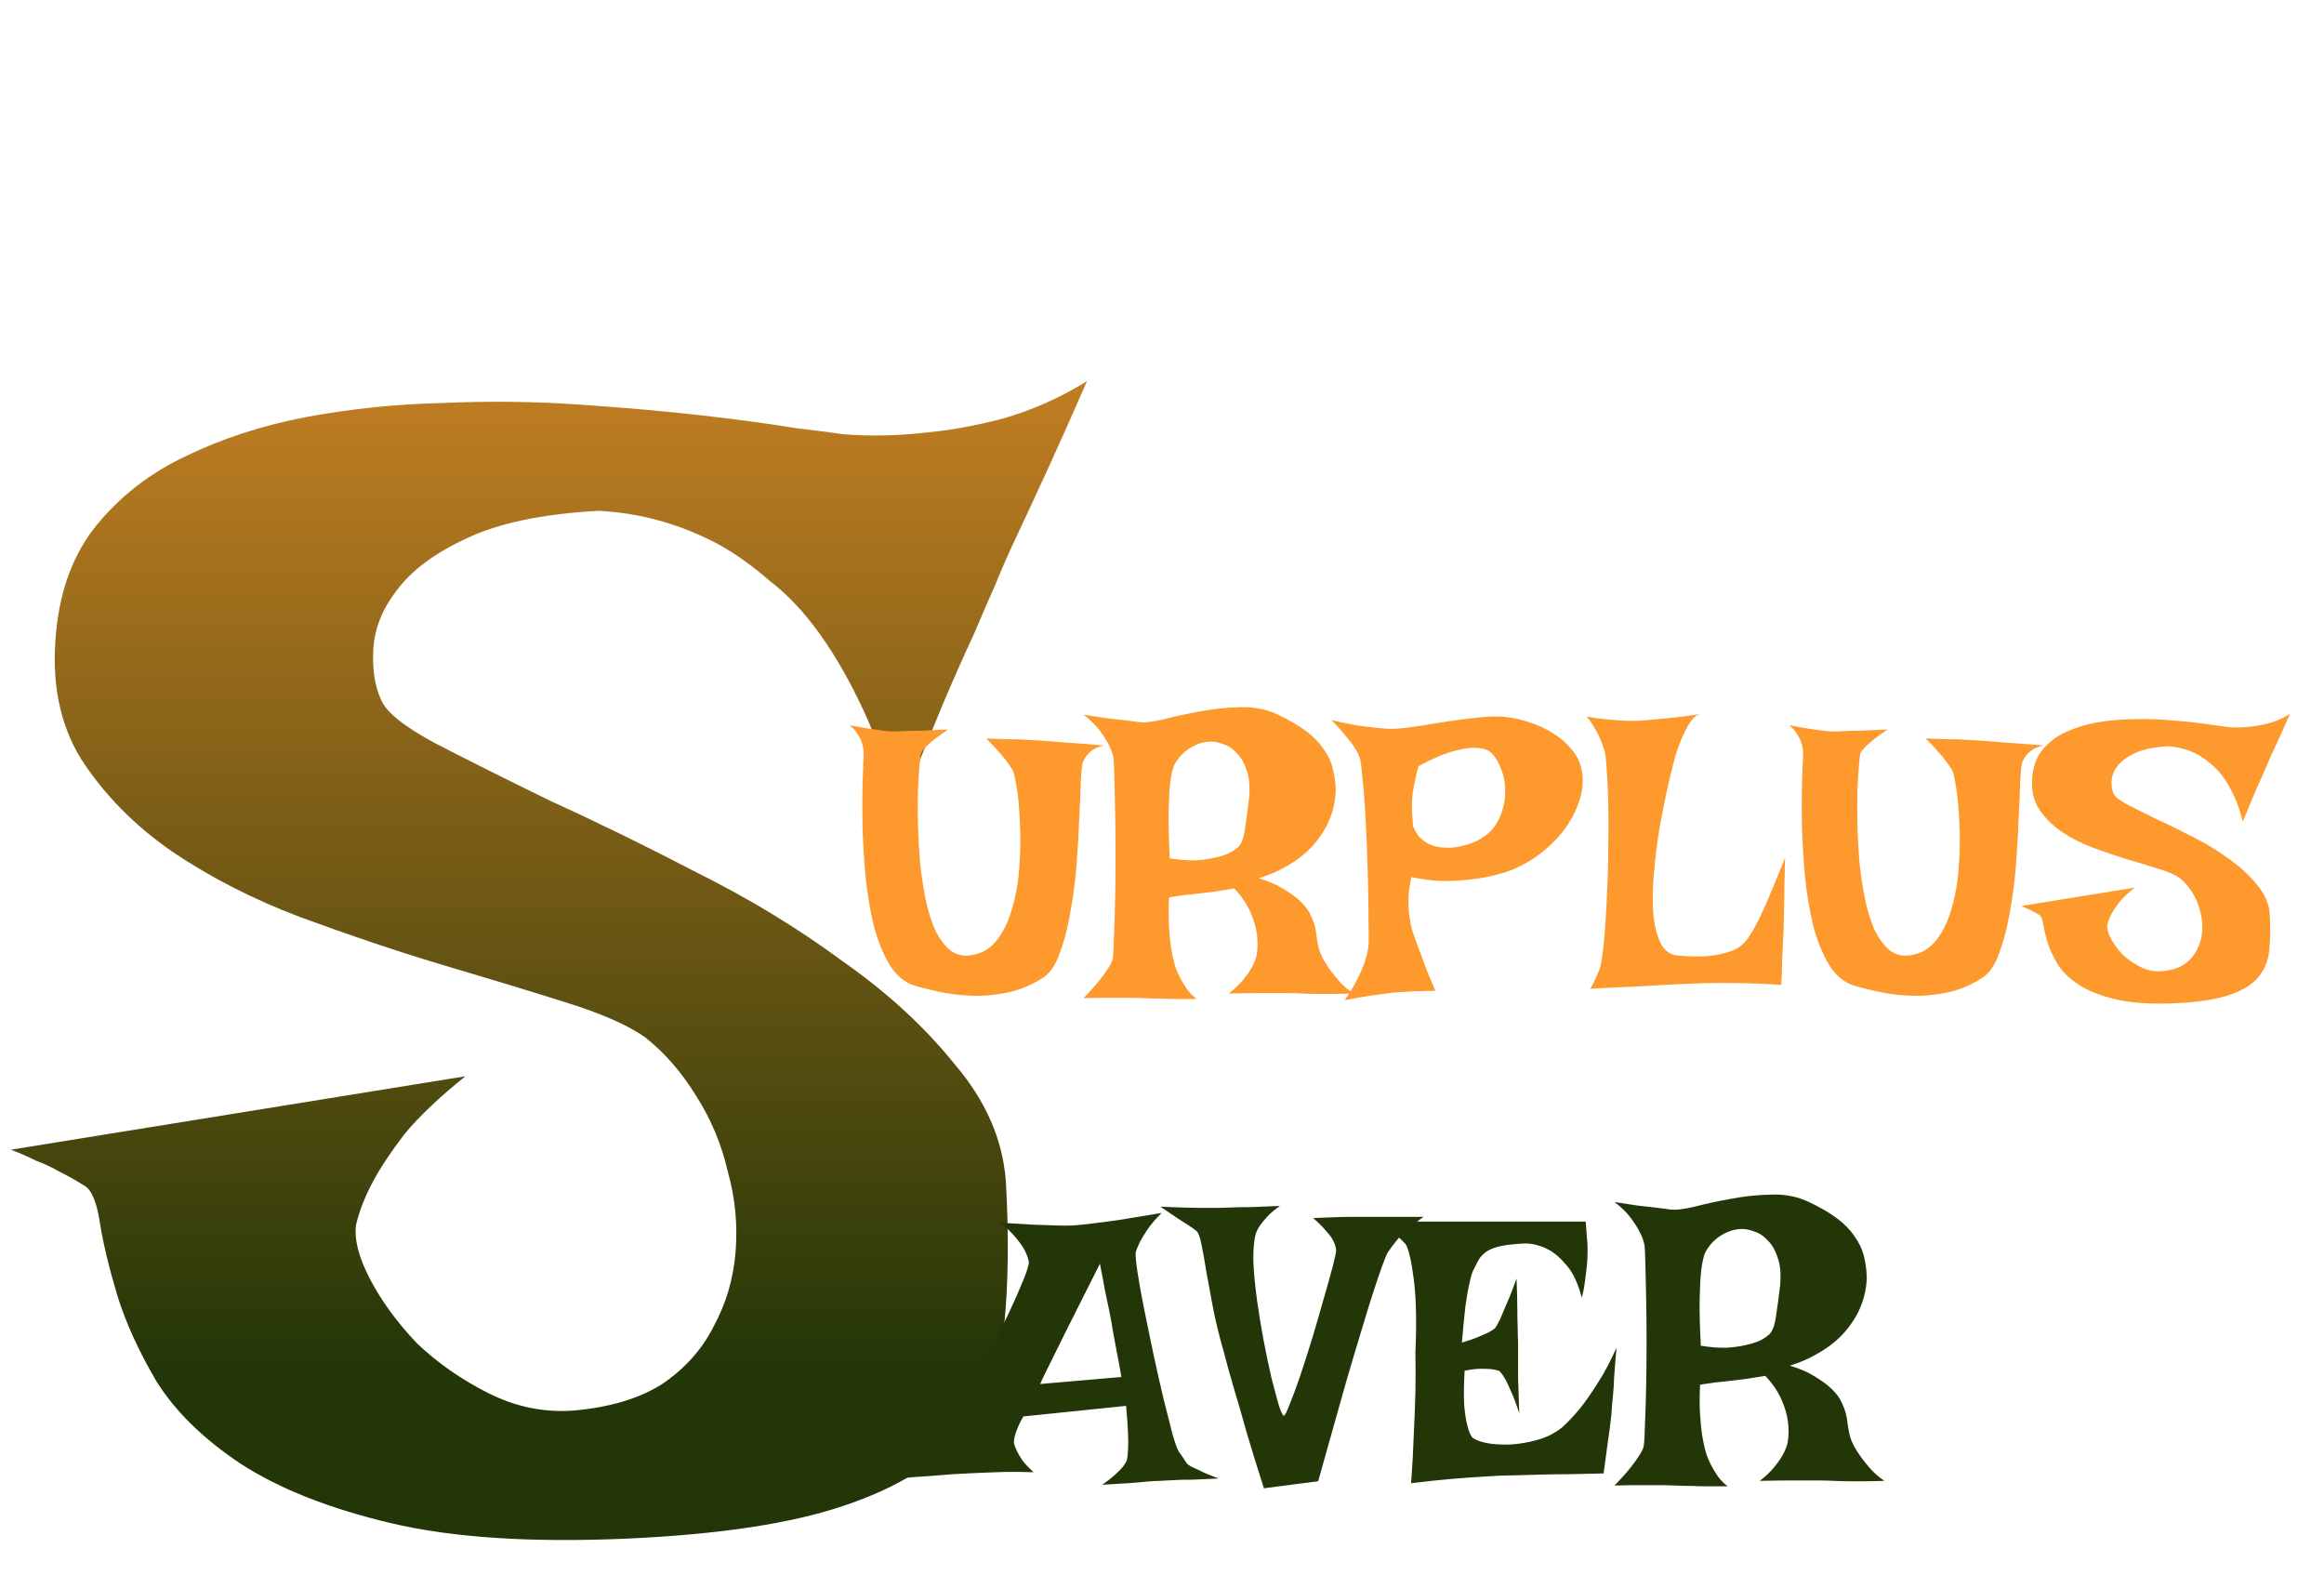 <svg width="93" height="63" viewBox="0 0 93 63" fill="none" xmlns="http://www.w3.org/2000/svg">
<path d="M43.5 15.25C42.917 16.583 42.396 17.75 41.938 18.75C41.479 19.75 41.083 20.604 40.75 21.312C40.375 22.104 40.062 22.812 39.812 23.438C39.604 23.896 39.333 24.521 39 25.312C38.667 26.021 38.25 26.958 37.75 28.125C37.292 29.25 36.688 30.708 35.938 32.5C35.562 30.958 35.104 29.604 34.562 28.438C34.021 27.271 33.438 26.25 32.812 25.375C32.188 24.5 31.521 23.792 30.812 23.25C30.146 22.667 29.479 22.188 28.812 21.812C27.271 20.979 25.646 20.521 23.938 20.438C21.688 20.562 19.917 20.938 18.625 21.562C17.375 22.146 16.458 22.833 15.875 23.625C15.292 24.375 14.979 25.167 14.938 26C14.896 26.792 15 27.458 15.25 28C15.458 28.5 16.188 29.083 17.438 29.75C18.729 30.417 20.271 31.188 22.062 32.062C23.896 32.896 25.854 33.854 27.938 34.938C30.021 35.979 31.938 37.146 33.688 38.438C35.479 39.688 36.979 41.062 38.188 42.562C39.438 44.021 40.125 45.583 40.25 47.25C40.375 49.375 40.354 51.292 40.188 53C40.021 54.708 39.438 56.167 38.438 57.375C37.438 58.583 35.875 59.542 33.75 60.25C31.667 60.958 28.771 61.396 25.062 61.562C21.229 61.729 18.083 61.521 15.625 60.938C13.167 60.354 11.167 59.562 9.625 58.562C8.125 57.562 7 56.458 6.25 55.25C5.542 54.042 5.021 52.896 4.688 51.812C4.354 50.688 4.125 49.729 4 48.938C3.875 48.104 3.667 47.604 3.375 47.438C3.042 47.229 2.708 47.042 2.375 46.875C2.083 46.708 1.771 46.562 1.438 46.438C1.104 46.271 0.771 46.125 0.438 46L18.625 43.062C17.583 43.896 16.771 44.667 16.188 45.375C15.646 46.083 15.229 46.708 14.938 47.25C14.604 47.875 14.375 48.458 14.25 49C14.167 49.583 14.354 50.312 14.812 51.188C15.271 52.062 15.896 52.917 16.688 53.75C17.521 54.542 18.479 55.208 19.562 55.75C20.646 56.292 21.771 56.521 22.938 56.438C24.396 56.312 25.583 55.958 26.5 55.375C27.417 54.75 28.104 53.979 28.562 53.062C29.062 52.146 29.354 51.146 29.438 50.062C29.521 48.979 29.417 47.917 29.125 46.875C28.875 45.792 28.458 44.792 27.875 43.875C27.292 42.917 26.604 42.125 25.812 41.5C25.104 41 24 40.521 22.5 40.062C21.042 39.604 19.396 39.104 17.562 38.562C15.771 38.021 13.917 37.396 12 36.688C10.125 35.979 8.417 35.104 6.875 34.062C5.375 33.021 4.167 31.792 3.25 30.375C2.375 28.958 2.042 27.25 2.25 25.25C2.417 23.542 2.958 22.125 3.875 21C4.833 19.833 6.021 18.917 7.438 18.25C8.896 17.542 10.5 17.021 12.25 16.688C14.042 16.354 15.854 16.167 17.688 16.125C19.562 16.042 21.396 16.062 23.188 16.188C25.021 16.312 26.667 16.458 28.125 16.625C29.583 16.792 30.812 16.958 31.812 17.125C32.854 17.25 33.5 17.333 33.75 17.375C34.833 17.458 35.917 17.438 37 17.312C37.958 17.229 39 17.042 40.125 16.75C41.292 16.417 42.417 15.917 43.5 15.25Z" fill="url(#paint0_linear_28_2590)"/>
<path d="M34 29.016C34.312 29.078 34.578 29.125 34.797 29.156C35.016 29.188 35.198 29.213 35.344 29.234C35.51 29.255 35.651 29.266 35.766 29.266C35.88 29.266 36.036 29.26 36.234 29.25C36.411 29.24 36.635 29.234 36.906 29.234C37.177 29.224 37.521 29.208 37.938 29.188C37.698 29.354 37.505 29.495 37.359 29.609C37.214 29.724 37.104 29.823 37.031 29.906C36.938 30 36.88 30.078 36.859 30.141C36.839 30.182 36.818 30.338 36.797 30.609C36.776 30.87 36.755 31.203 36.734 31.609C36.724 32.005 36.724 32.453 36.734 32.953C36.745 33.443 36.771 33.943 36.812 34.453C36.865 34.964 36.938 35.458 37.031 35.938C37.125 36.406 37.25 36.818 37.406 37.172C37.573 37.526 37.771 37.802 38 38C38.24 38.198 38.526 38.271 38.859 38.219C39.297 38.156 39.651 37.943 39.922 37.578C40.193 37.214 40.396 36.771 40.531 36.25C40.677 35.729 40.766 35.172 40.797 34.578C40.839 33.974 40.844 33.411 40.812 32.891C40.792 32.359 40.75 31.901 40.688 31.516C40.625 31.13 40.568 30.891 40.516 30.797C40.453 30.693 40.37 30.573 40.266 30.438C40.182 30.323 40.073 30.193 39.938 30.047C39.802 29.891 39.646 29.724 39.469 29.547C39.792 29.557 40.083 29.568 40.344 29.578C40.604 29.578 40.823 29.583 41 29.594C41.208 29.604 41.396 29.615 41.562 29.625C41.729 29.635 41.938 29.651 42.188 29.672C42.396 29.693 42.661 29.713 42.984 29.734C43.318 29.755 43.714 29.787 44.172 29.828C43.995 29.87 43.849 29.927 43.734 30C43.63 30.073 43.547 30.151 43.484 30.234C43.411 30.328 43.359 30.422 43.328 30.516C43.297 30.599 43.271 30.849 43.25 31.266C43.24 31.672 43.219 32.167 43.188 32.75C43.167 33.323 43.13 33.948 43.078 34.625C43.026 35.292 42.943 35.927 42.828 36.531C42.724 37.135 42.583 37.672 42.406 38.141C42.24 38.609 42.021 38.932 41.75 39.109C41.354 39.37 40.938 39.557 40.5 39.672C40.062 39.776 39.62 39.833 39.172 39.844C38.724 39.844 38.281 39.807 37.844 39.734C37.417 39.651 37.005 39.552 36.609 39.438C36.203 39.312 35.865 39.031 35.594 38.594C35.333 38.156 35.125 37.641 34.969 37.047C34.823 36.443 34.714 35.797 34.641 35.109C34.578 34.411 34.536 33.74 34.516 33.094C34.505 32.448 34.505 31.865 34.516 31.344C34.536 30.812 34.552 30.412 34.562 30.141C34.562 30.005 34.542 29.875 34.5 29.75C34.469 29.635 34.411 29.516 34.328 29.391C34.255 29.255 34.146 29.13 34 29.016ZM43.359 28.594C43.693 28.646 43.995 28.693 44.266 28.734C44.536 28.766 44.771 28.792 44.969 28.812C45.198 28.844 45.401 28.87 45.578 28.891C45.797 28.922 46.125 28.885 46.562 28.781C47 28.667 47.479 28.562 48 28.469C48.531 28.365 49.073 28.307 49.625 28.297C50.177 28.276 50.682 28.375 51.141 28.594C51.599 28.812 51.974 29.031 52.266 29.25C52.557 29.469 52.786 29.703 52.953 29.953C53.13 30.193 53.255 30.448 53.328 30.719C53.401 30.99 53.443 31.287 53.453 31.609C53.443 32.089 53.328 32.552 53.109 33C53.016 33.188 52.891 33.385 52.734 33.594C52.589 33.792 52.406 33.984 52.188 34.172C51.969 34.359 51.708 34.536 51.406 34.703C51.115 34.87 50.771 35.016 50.375 35.141C50.76 35.255 51.078 35.391 51.328 35.547C51.589 35.703 51.797 35.849 51.953 35.984C52.141 36.151 52.281 36.312 52.375 36.469C52.49 36.688 52.568 36.875 52.609 37.031C52.651 37.188 52.677 37.339 52.688 37.484C52.708 37.62 52.734 37.76 52.766 37.906C52.797 38.052 52.865 38.219 52.969 38.406C53.052 38.552 53.151 38.703 53.266 38.859C53.37 38.995 53.49 39.141 53.625 39.297C53.771 39.453 53.948 39.604 54.156 39.75C53.865 39.76 53.594 39.766 53.344 39.766C53.104 39.766 52.896 39.766 52.719 39.766C52.51 39.766 52.312 39.76 52.125 39.75C51.938 39.74 51.703 39.734 51.422 39.734C51.182 39.734 50.875 39.734 50.5 39.734C50.135 39.734 49.693 39.74 49.172 39.75C49.401 39.573 49.589 39.396 49.734 39.219C49.88 39.042 49.995 38.88 50.078 38.734C50.172 38.568 50.24 38.406 50.281 38.25C50.333 37.969 50.339 37.677 50.297 37.375C50.266 37.115 50.182 36.828 50.047 36.516C49.911 36.193 49.693 35.87 49.391 35.547C49.089 35.599 48.833 35.641 48.625 35.672C48.427 35.693 48.255 35.714 48.109 35.734C47.943 35.755 47.807 35.771 47.703 35.781C47.609 35.792 47.505 35.802 47.391 35.812C47.297 35.823 47.193 35.839 47.078 35.859C46.974 35.87 46.875 35.885 46.781 35.906C46.76 36.354 46.76 36.745 46.781 37.078C46.802 37.401 46.828 37.672 46.859 37.891C46.901 38.151 46.948 38.375 47 38.562C47.052 38.75 47.125 38.932 47.219 39.109C47.292 39.255 47.385 39.411 47.5 39.578C47.615 39.734 47.745 39.865 47.891 39.969C47.62 39.969 47.359 39.969 47.109 39.969C46.87 39.969 46.651 39.964 46.453 39.953C46.224 39.953 46.005 39.948 45.797 39.938C45.589 39.927 45.354 39.922 45.094 39.922C44.875 39.922 44.615 39.922 44.312 39.922C44.021 39.922 43.703 39.927 43.359 39.938C43.63 39.656 43.844 39.417 44 39.219C44.156 39.021 44.276 38.854 44.359 38.719C44.453 38.573 44.51 38.448 44.531 38.344C44.552 38.177 44.568 37.88 44.578 37.453C44.599 37.016 44.615 36.516 44.625 35.953C44.635 35.391 44.641 34.802 44.641 34.188C44.641 33.573 44.635 33 44.625 32.469C44.615 31.927 44.604 31.463 44.594 31.078C44.583 30.693 44.573 30.448 44.562 30.344C44.531 30.156 44.464 29.969 44.359 29.781C44.276 29.615 44.156 29.427 44 29.219C43.844 29.01 43.63 28.802 43.359 28.594ZM49.266 34.094C49.37 34.031 49.458 33.969 49.531 33.906C49.604 33.844 49.667 33.745 49.719 33.609C49.771 33.464 49.812 33.26 49.844 33C49.885 32.74 49.932 32.385 49.984 31.938C50.026 31.49 49.995 31.12 49.891 30.828C49.797 30.537 49.667 30.307 49.5 30.141C49.344 29.963 49.167 29.844 48.969 29.781C48.781 29.708 48.615 29.672 48.469 29.672C48.177 29.672 47.891 29.76 47.609 29.938C47.328 30.115 47.115 30.354 46.969 30.656C46.917 30.792 46.87 31.016 46.828 31.328C46.797 31.599 46.776 31.974 46.766 32.453C46.755 32.932 46.771 33.562 46.812 34.344C47.208 34.406 47.557 34.432 47.859 34.422C48.161 34.401 48.417 34.365 48.625 34.312C48.875 34.26 49.089 34.188 49.266 34.094ZM53.281 28.812C53.677 28.906 54.031 28.979 54.344 29.031C54.667 29.073 54.938 29.104 55.156 29.125C55.417 29.156 55.646 29.167 55.844 29.156C56.094 29.146 56.406 29.109 56.781 29.047C57.156 28.984 57.552 28.922 57.969 28.859C58.385 28.797 58.797 28.745 59.203 28.703C59.609 28.662 59.964 28.656 60.266 28.688C60.568 28.719 60.885 28.792 61.219 28.906C61.552 29.01 61.865 29.156 62.156 29.344C62.448 29.521 62.698 29.74 62.906 30C63.125 30.26 63.26 30.562 63.312 30.906C63.365 31.24 63.333 31.599 63.219 31.984C63.104 32.359 62.922 32.729 62.672 33.094C62.422 33.448 62.109 33.776 61.734 34.078C61.359 34.38 60.943 34.625 60.484 34.812C60.12 34.948 59.724 35.052 59.297 35.125C58.932 35.188 58.505 35.229 58.016 35.25C57.536 35.26 57.026 35.208 56.484 35.094C56.411 35.396 56.37 35.677 56.359 35.938C56.359 36.188 56.37 36.411 56.391 36.609C56.422 36.839 56.464 37.047 56.516 37.234C56.578 37.422 56.656 37.641 56.75 37.891C56.833 38.099 56.927 38.354 57.031 38.656C57.146 38.948 57.281 39.276 57.438 39.641C57.25 39.641 57.068 39.646 56.891 39.656C56.714 39.656 56.552 39.661 56.406 39.672C56.24 39.682 56.083 39.693 55.938 39.703C55.771 39.714 55.583 39.734 55.375 39.766C55.198 39.786 54.974 39.818 54.703 39.859C54.443 39.901 54.146 39.953 53.812 40.016C54.031 39.703 54.203 39.417 54.328 39.156C54.464 38.885 54.562 38.651 54.625 38.453C54.698 38.224 54.745 38.016 54.766 37.828C54.776 37.672 54.776 37.396 54.766 37C54.766 36.604 54.76 36.146 54.75 35.625C54.74 35.104 54.724 34.557 54.703 33.984C54.682 33.411 54.656 32.875 54.625 32.375C54.594 31.865 54.557 31.427 54.516 31.062C54.484 30.698 54.453 30.458 54.422 30.344C54.38 30.208 54.307 30.062 54.203 29.906C54.12 29.771 54 29.615 53.844 29.438C53.698 29.25 53.51 29.042 53.281 28.812ZM56.516 31.891C56.505 31.995 56.5 32.104 56.5 32.219C56.5 32.438 56.516 32.719 56.547 33.062C56.62 33.24 56.708 33.385 56.812 33.5C56.927 33.615 57.047 33.703 57.172 33.766C57.307 33.828 57.443 33.87 57.578 33.891C57.714 33.911 57.849 33.922 57.984 33.922C58.297 33.911 58.625 33.839 58.969 33.703C59.427 33.505 59.75 33.224 59.938 32.859C60.125 32.495 60.224 32.12 60.234 31.734C60.245 31.349 60.177 30.995 60.031 30.672C59.896 30.349 59.729 30.13 59.531 30.016C59.365 29.943 59.151 29.912 58.891 29.922C58.661 29.932 58.375 29.99 58.031 30.094C57.688 30.198 57.266 30.385 56.766 30.656C56.714 30.844 56.672 31.01 56.641 31.156C56.609 31.302 56.583 31.432 56.562 31.547C56.542 31.672 56.526 31.787 56.516 31.891ZM63.484 28.672C63.786 28.724 64.052 28.76 64.281 28.781C64.521 28.802 64.719 28.818 64.875 28.828C65.062 28.838 65.224 28.844 65.359 28.844C65.495 28.844 65.688 28.833 65.938 28.812C66.146 28.792 66.417 28.766 66.75 28.734C67.094 28.703 67.516 28.651 68.016 28.578C67.87 28.62 67.734 28.74 67.609 28.938C67.495 29.125 67.391 29.328 67.297 29.547C67.182 29.807 67.083 30.094 67 30.406C66.927 30.688 66.833 31.073 66.719 31.562C66.615 32.052 66.51 32.583 66.406 33.156C66.312 33.729 66.24 34.312 66.188 34.906C66.135 35.49 66.125 36.026 66.156 36.516C66.198 37.005 66.297 37.411 66.453 37.734C66.609 38.047 66.849 38.214 67.172 38.234C67.662 38.276 68.068 38.281 68.391 38.25C68.724 38.208 68.995 38.151 69.203 38.078C69.412 38.005 69.573 37.922 69.688 37.828C69.802 37.724 69.891 37.625 69.953 37.531C70.12 37.292 70.292 36.984 70.469 36.609C70.646 36.234 70.802 35.875 70.938 35.531C71.083 35.188 71.203 34.896 71.297 34.656C71.391 34.417 71.438 34.302 71.438 34.312C71.438 34.333 71.432 34.453 71.422 34.672C71.422 34.88 71.417 35.135 71.406 35.438C71.406 35.729 71.401 36.036 71.391 36.359C71.391 36.682 71.385 36.958 71.375 37.188C71.365 37.375 71.354 37.583 71.344 37.812C71.333 38.01 71.323 38.245 71.312 38.516C71.312 38.786 71.302 39.083 71.281 39.406C70.844 39.375 70.427 39.354 70.031 39.344C69.635 39.333 69.287 39.328 68.984 39.328C68.63 39.328 68.302 39.333 68 39.344C67.677 39.354 67.302 39.37 66.875 39.391C66.51 39.411 66.057 39.438 65.516 39.469C64.974 39.49 64.349 39.521 63.641 39.562C63.724 39.417 63.792 39.281 63.844 39.156C63.906 39.031 63.953 38.927 63.984 38.844C64.026 38.74 64.052 38.651 64.062 38.578C64.125 38.245 64.177 37.823 64.219 37.312C64.26 36.792 64.292 36.24 64.312 35.656C64.344 35.073 64.359 34.479 64.359 33.875C64.37 33.26 64.37 32.693 64.359 32.172C64.349 31.651 64.328 31.198 64.297 30.812C64.276 30.427 64.245 30.162 64.203 30.016C64.151 29.849 64.088 29.682 64.016 29.516C63.953 29.37 63.875 29.224 63.781 29.078C63.698 28.922 63.599 28.787 63.484 28.672ZM71.594 29.016C71.906 29.078 72.172 29.125 72.391 29.156C72.609 29.188 72.792 29.213 72.938 29.234C73.104 29.255 73.245 29.266 73.359 29.266C73.474 29.266 73.63 29.26 73.828 29.25C74.005 29.24 74.229 29.234 74.5 29.234C74.771 29.224 75.115 29.208 75.531 29.188C75.292 29.354 75.099 29.495 74.953 29.609C74.807 29.724 74.698 29.823 74.625 29.906C74.531 30 74.474 30.078 74.453 30.141C74.432 30.182 74.412 30.338 74.391 30.609C74.37 30.87 74.349 31.203 74.328 31.609C74.318 32.005 74.318 32.453 74.328 32.953C74.338 33.443 74.365 33.943 74.406 34.453C74.458 34.964 74.531 35.458 74.625 35.938C74.719 36.406 74.844 36.818 75 37.172C75.167 37.526 75.365 37.802 75.594 38C75.833 38.198 76.12 38.271 76.453 38.219C76.891 38.156 77.245 37.943 77.516 37.578C77.787 37.214 77.99 36.771 78.125 36.25C78.271 35.729 78.359 35.172 78.391 34.578C78.432 33.974 78.438 33.411 78.406 32.891C78.385 32.359 78.344 31.901 78.281 31.516C78.219 31.13 78.162 30.891 78.109 30.797C78.047 30.693 77.963 30.573 77.859 30.438C77.776 30.323 77.667 30.193 77.531 30.047C77.396 29.891 77.24 29.724 77.062 29.547C77.385 29.557 77.677 29.568 77.938 29.578C78.198 29.578 78.417 29.583 78.594 29.594C78.802 29.604 78.99 29.615 79.156 29.625C79.323 29.635 79.531 29.651 79.781 29.672C79.99 29.693 80.255 29.713 80.578 29.734C80.912 29.755 81.307 29.787 81.766 29.828C81.588 29.87 81.443 29.927 81.328 30C81.224 30.073 81.141 30.151 81.078 30.234C81.005 30.328 80.953 30.422 80.922 30.516C80.891 30.599 80.865 30.849 80.844 31.266C80.833 31.672 80.812 32.167 80.781 32.75C80.76 33.323 80.724 33.948 80.672 34.625C80.62 35.292 80.537 35.927 80.422 36.531C80.318 37.135 80.177 37.672 80 38.141C79.833 38.609 79.615 38.932 79.344 39.109C78.948 39.37 78.531 39.557 78.094 39.672C77.656 39.776 77.213 39.833 76.766 39.844C76.318 39.844 75.875 39.807 75.438 39.734C75.01 39.651 74.599 39.552 74.203 39.438C73.797 39.312 73.458 39.031 73.188 38.594C72.927 38.156 72.719 37.641 72.562 37.047C72.417 36.443 72.307 35.797 72.234 35.109C72.172 34.411 72.13 33.74 72.109 33.094C72.099 32.448 72.099 31.865 72.109 31.344C72.13 30.812 72.146 30.412 72.156 30.141C72.156 30.005 72.135 29.875 72.094 29.75C72.062 29.635 72.005 29.516 71.922 29.391C71.849 29.255 71.74 29.13 71.594 29.016ZM91.641 28.562C91.495 28.896 91.365 29.188 91.25 29.438C91.135 29.688 91.037 29.901 90.953 30.078C90.859 30.276 90.781 30.453 90.719 30.609C90.667 30.724 90.599 30.88 90.516 31.078C90.432 31.255 90.328 31.49 90.203 31.781C90.088 32.062 89.938 32.427 89.75 32.875C89.656 32.49 89.542 32.151 89.406 31.859C89.271 31.568 89.125 31.312 88.969 31.094C88.812 30.875 88.646 30.698 88.469 30.562C88.302 30.417 88.135 30.297 87.969 30.203C87.583 29.995 87.177 29.88 86.75 29.859C86.188 29.891 85.745 29.984 85.422 30.141C85.109 30.287 84.88 30.458 84.734 30.656C84.588 30.844 84.51 31.042 84.5 31.25C84.49 31.448 84.516 31.615 84.578 31.75C84.63 31.875 84.812 32.021 85.125 32.188C85.448 32.354 85.833 32.547 86.281 32.766C86.74 32.974 87.229 33.214 87.75 33.484C88.271 33.745 88.75 34.036 89.188 34.359C89.635 34.672 90.01 35.016 90.312 35.391C90.625 35.755 90.797 36.146 90.828 36.562C90.859 37.094 90.854 37.573 90.812 38C90.771 38.427 90.625 38.792 90.375 39.094C90.125 39.396 89.734 39.635 89.203 39.812C88.682 39.99 87.958 40.099 87.031 40.141C86.073 40.182 85.287 40.13 84.672 39.984C84.057 39.839 83.557 39.641 83.172 39.391C82.797 39.141 82.516 38.865 82.328 38.562C82.151 38.26 82.021 37.974 81.938 37.703C81.854 37.422 81.797 37.182 81.766 36.984C81.734 36.776 81.682 36.651 81.609 36.609C81.526 36.557 81.443 36.51 81.359 36.469C81.287 36.427 81.208 36.391 81.125 36.359C81.042 36.318 80.958 36.281 80.875 36.25L85.422 35.516C85.162 35.724 84.958 35.917 84.812 36.094C84.677 36.271 84.573 36.427 84.5 36.562C84.417 36.719 84.359 36.865 84.328 37C84.307 37.146 84.354 37.328 84.469 37.547C84.583 37.766 84.74 37.979 84.938 38.188C85.146 38.385 85.385 38.552 85.656 38.688C85.927 38.823 86.208 38.88 86.5 38.859C86.865 38.828 87.162 38.74 87.391 38.594C87.62 38.438 87.792 38.245 87.906 38.016C88.031 37.786 88.104 37.536 88.125 37.266C88.146 36.995 88.12 36.729 88.047 36.469C87.984 36.198 87.88 35.948 87.734 35.719C87.588 35.479 87.417 35.281 87.219 35.125C87.042 35 86.766 34.88 86.391 34.766C86.026 34.651 85.615 34.526 85.156 34.391C84.708 34.255 84.245 34.099 83.766 33.922C83.297 33.745 82.87 33.526 82.484 33.266C82.109 33.005 81.807 32.698 81.578 32.344C81.359 31.99 81.276 31.562 81.328 31.062C81.37 30.635 81.505 30.281 81.734 30C81.974 29.708 82.271 29.479 82.625 29.312C82.99 29.135 83.391 29.005 83.828 28.922C84.276 28.838 84.729 28.792 85.188 28.781C85.656 28.76 86.115 28.766 86.562 28.797C87.021 28.828 87.432 28.865 87.797 28.906C88.162 28.948 88.469 28.99 88.719 29.031C88.979 29.062 89.141 29.083 89.203 29.094C89.474 29.115 89.745 29.109 90.016 29.078C90.255 29.057 90.516 29.01 90.797 28.938C91.088 28.854 91.37 28.729 91.641 28.562Z" fill="#FE992D"/>
<path d="M40.031 48.922C40.552 48.953 40.99 48.979 41.344 49C41.708 49.01 42.01 49.021 42.25 49.031C42.521 49.042 42.75 49.042 42.938 49.031C43.125 49.021 43.38 48.995 43.703 48.953C43.974 48.922 44.333 48.875 44.781 48.812C45.24 48.74 45.807 48.646 46.484 48.531C46.245 48.771 46.057 48.99 45.922 49.188C45.797 49.375 45.698 49.536 45.625 49.672C45.542 49.839 45.484 49.979 45.453 50.094C45.432 50.198 45.453 50.458 45.516 50.875C45.578 51.292 45.667 51.786 45.781 52.359C45.896 52.922 46.021 53.526 46.156 54.172C46.292 54.807 46.427 55.406 46.562 55.969C46.698 56.521 46.818 56.995 46.922 57.391C47.036 57.776 47.12 58.005 47.172 58.078C47.328 58.297 47.427 58.443 47.469 58.516C47.51 58.578 47.583 58.635 47.688 58.688C47.729 58.708 47.797 58.74 47.891 58.781C47.974 58.823 48.083 58.875 48.219 58.938C48.365 59 48.547 59.073 48.766 59.156C48.359 59.177 48.01 59.193 47.719 59.203C47.427 59.203 47.188 59.208 47 59.219C46.781 59.229 46.594 59.24 46.438 59.25C46.281 59.25 46.094 59.26 45.875 59.281C45.688 59.302 45.443 59.323 45.141 59.344C44.849 59.365 44.505 59.385 44.109 59.406C44.318 59.26 44.484 59.13 44.609 59.016C44.745 58.891 44.849 58.786 44.922 58.703C45.005 58.599 45.062 58.505 45.094 58.422C45.115 58.328 45.13 58.188 45.141 58C45.151 57.833 45.151 57.615 45.141 57.344C45.13 57.062 45.104 56.698 45.062 56.25L40.953 56.672C40.849 56.849 40.771 57.005 40.719 57.141C40.667 57.266 40.63 57.375 40.609 57.469C40.578 57.583 40.568 57.677 40.578 57.75C40.599 57.833 40.635 57.932 40.688 58.047C40.74 58.151 40.812 58.276 40.906 58.422C41.01 58.557 41.161 58.719 41.359 58.906C41.099 58.896 40.833 58.891 40.562 58.891C40.292 58.891 40.042 58.896 39.812 58.906C39.542 58.917 39.276 58.927 39.016 58.938C38.755 58.948 38.458 58.964 38.125 58.984C37.844 59.005 37.516 59.031 37.141 59.062C36.755 59.083 36.344 59.115 35.906 59.156C36.177 59.031 36.406 58.906 36.594 58.781C36.781 58.646 36.938 58.521 37.062 58.406C37.208 58.281 37.333 58.161 37.438 58.047C37.51 57.943 37.656 57.703 37.875 57.328C38.094 56.943 38.339 56.49 38.609 55.969C38.891 55.448 39.182 54.891 39.484 54.297C39.797 53.703 40.078 53.146 40.328 52.625C40.578 52.094 40.781 51.635 40.938 51.25C41.094 50.865 41.172 50.615 41.172 50.5C41.151 50.365 41.099 50.214 41.016 50.047C40.943 49.901 40.828 49.734 40.672 49.547C40.526 49.359 40.312 49.151 40.031 48.922ZM44.875 55.094C44.812 54.729 44.755 54.417 44.703 54.156C44.651 53.885 44.609 53.661 44.578 53.484C44.536 53.276 44.505 53.094 44.484 52.938C44.453 52.792 44.417 52.604 44.375 52.375C44.333 52.177 44.281 51.932 44.219 51.641C44.167 51.339 44.099 50.979 44.016 50.562C43.422 51.75 42.958 52.672 42.625 53.328C42.302 53.974 42.068 54.448 41.922 54.75C41.745 55.104 41.646 55.312 41.625 55.375L44.875 55.094ZM46.438 48.281C47.135 48.312 47.677 48.328 48.062 48.328H48.641C48.807 48.328 49.016 48.323 49.266 48.312C49.474 48.302 49.74 48.297 50.062 48.297C50.385 48.286 50.771 48.271 51.219 48.25C51.01 48.396 50.844 48.536 50.719 48.672C50.594 48.807 50.495 48.927 50.422 49.031C50.339 49.156 50.281 49.271 50.25 49.375C50.177 49.646 50.146 50.016 50.156 50.484C50.177 50.943 50.224 51.443 50.297 51.984C50.37 52.516 50.458 53.057 50.562 53.609C50.667 54.161 50.771 54.661 50.875 55.109C50.99 55.557 51.089 55.927 51.172 56.219C51.266 56.5 51.333 56.641 51.375 56.641C51.417 56.641 51.495 56.49 51.609 56.188C51.734 55.885 51.875 55.505 52.031 55.047C52.188 54.578 52.349 54.073 52.516 53.531C52.682 52.979 52.833 52.458 52.969 51.969C53.115 51.469 53.234 51.042 53.328 50.688C53.422 50.323 53.469 50.099 53.469 50.016C53.458 49.901 53.422 49.781 53.359 49.656C53.307 49.542 53.214 49.411 53.078 49.266C52.953 49.109 52.776 48.932 52.547 48.734C52.87 48.724 53.146 48.714 53.375 48.703C53.615 48.693 53.818 48.688 53.984 48.688H54.469H56.969C56.708 48.865 56.484 49.036 56.297 49.203C56.12 49.37 55.974 49.526 55.859 49.672C55.724 49.839 55.609 49.995 55.516 50.141C55.411 50.359 55.24 50.833 55 51.562C54.896 51.875 54.776 52.255 54.641 52.703C54.505 53.151 54.344 53.688 54.156 54.312C53.969 54.938 53.76 55.661 53.531 56.484C53.302 57.297 53.042 58.224 52.75 59.266L50.578 59.547C50.318 58.734 50.089 57.995 49.891 57.328C49.703 56.651 49.536 56.073 49.391 55.594C49.224 55.031 49.083 54.526 48.969 54.078C48.812 53.536 48.677 52.99 48.562 52.438C48.458 51.875 48.365 51.37 48.281 50.922C48.208 50.464 48.141 50.083 48.078 49.781C48.016 49.479 47.948 49.302 47.875 49.25C47.812 49.198 47.719 49.13 47.594 49.047C47.479 48.974 47.333 48.88 47.156 48.766C46.969 48.641 46.729 48.479 46.438 48.281ZM54.969 48.828C55.698 48.849 56.302 48.865 56.781 48.875C57.271 48.875 57.667 48.875 57.969 48.875H58.797H63.453C63.474 49.083 63.49 49.286 63.5 49.484C63.521 49.672 63.531 49.839 63.531 49.984C63.531 50.161 63.526 50.323 63.516 50.469C63.505 50.615 63.49 50.771 63.469 50.938C63.448 51.083 63.427 51.24 63.406 51.406C63.385 51.573 63.349 51.745 63.297 51.922C63.151 51.359 62.953 50.932 62.703 50.641C62.464 50.349 62.219 50.135 61.969 50C61.677 49.844 61.37 49.76 61.047 49.75C60.62 49.771 60.286 49.807 60.047 49.859C59.807 49.911 59.62 49.984 59.484 50.078C59.349 50.172 59.245 50.281 59.172 50.406C59.109 50.521 59.042 50.651 58.969 50.797C58.906 50.922 58.849 51.115 58.797 51.375C58.745 51.594 58.693 51.891 58.641 52.266C58.599 52.641 58.552 53.125 58.5 53.719C58.781 53.635 59.005 53.557 59.172 53.484C59.349 53.411 59.49 53.349 59.594 53.297C59.708 53.234 59.792 53.177 59.844 53.125C59.885 53.062 59.948 52.948 60.031 52.781C60.094 52.635 60.177 52.438 60.281 52.188C60.396 51.938 60.531 51.594 60.688 51.156C60.708 51.635 60.719 52.036 60.719 52.359C60.719 52.672 60.724 52.927 60.734 53.125C60.734 53.354 60.74 53.536 60.75 53.672V54.266C60.75 54.484 60.75 54.781 60.75 55.156C60.76 55.521 60.776 55.984 60.797 56.547C60.672 56.161 60.557 55.859 60.453 55.641C60.359 55.411 60.276 55.24 60.203 55.125C60.12 54.99 60.047 54.896 59.984 54.844C59.911 54.823 59.812 54.802 59.688 54.781C59.573 54.771 59.427 54.766 59.25 54.766C59.083 54.766 58.87 54.792 58.609 54.844C58.578 55.417 58.573 55.88 58.594 56.234C58.625 56.578 58.667 56.844 58.719 57.031C58.771 57.25 58.833 57.406 58.906 57.5C59 57.594 59.188 57.672 59.469 57.734C59.75 57.786 60.068 57.807 60.422 57.797C60.786 57.776 61.156 57.714 61.531 57.609C61.906 57.505 62.24 57.333 62.531 57.094C62.75 56.896 62.984 56.646 63.234 56.344C63.443 56.083 63.672 55.755 63.922 55.359C64.182 54.964 64.438 54.484 64.688 53.922C64.646 54.391 64.615 54.781 64.594 55.094C64.583 55.396 64.568 55.641 64.547 55.828C64.526 56.047 64.51 56.214 64.5 56.328C64.5 56.453 64.484 56.63 64.453 56.859C64.432 57.057 64.396 57.328 64.344 57.672C64.302 58.005 64.245 58.432 64.172 58.953C63.682 58.964 63.219 58.974 62.781 58.984C62.344 58.984 61.958 58.99 61.625 59C61.229 59.01 60.865 59.021 60.531 59.031C60.188 59.031 59.807 59.047 59.391 59.078C59.026 59.099 58.594 59.13 58.094 59.172C57.604 59.214 57.062 59.271 56.469 59.344C56.521 58.635 56.557 57.969 56.578 57.344C56.609 56.708 56.63 56.151 56.641 55.672C56.651 55.109 56.651 54.589 56.641 54.109C56.693 52.911 56.672 51.943 56.578 51.203C56.484 50.464 56.375 49.99 56.25 49.781C56.188 49.708 56.099 49.62 55.984 49.516C55.891 49.432 55.76 49.333 55.594 49.219C55.427 49.104 55.219 48.974 54.969 48.828ZM64.609 48.094C64.943 48.146 65.245 48.193 65.516 48.234C65.787 48.266 66.021 48.292 66.219 48.312C66.448 48.344 66.651 48.37 66.828 48.391C67.047 48.422 67.375 48.385 67.812 48.281C68.25 48.167 68.729 48.062 69.25 47.969C69.781 47.865 70.323 47.807 70.875 47.797C71.427 47.776 71.932 47.875 72.391 48.094C72.849 48.312 73.224 48.531 73.516 48.75C73.807 48.969 74.037 49.203 74.203 49.453C74.38 49.693 74.505 49.948 74.578 50.219C74.651 50.49 74.693 50.786 74.703 51.109C74.693 51.589 74.578 52.052 74.359 52.5C74.266 52.688 74.141 52.885 73.984 53.094C73.838 53.292 73.656 53.484 73.438 53.672C73.219 53.859 72.958 54.036 72.656 54.203C72.365 54.37 72.021 54.516 71.625 54.641C72.01 54.755 72.328 54.891 72.578 55.047C72.838 55.203 73.047 55.349 73.203 55.484C73.391 55.651 73.531 55.812 73.625 55.969C73.74 56.188 73.818 56.375 73.859 56.531C73.901 56.688 73.927 56.839 73.938 56.984C73.958 57.12 73.984 57.26 74.016 57.406C74.047 57.552 74.115 57.719 74.219 57.906C74.302 58.052 74.401 58.203 74.516 58.359C74.62 58.495 74.74 58.641 74.875 58.797C75.021 58.953 75.198 59.104 75.406 59.25C75.115 59.26 74.844 59.266 74.594 59.266C74.354 59.266 74.146 59.266 73.969 59.266C73.76 59.266 73.562 59.26 73.375 59.25C73.188 59.24 72.953 59.234 72.672 59.234C72.432 59.234 72.125 59.234 71.75 59.234C71.385 59.234 70.943 59.24 70.422 59.25C70.651 59.073 70.838 58.896 70.984 58.719C71.13 58.542 71.245 58.38 71.328 58.234C71.422 58.068 71.49 57.906 71.531 57.75C71.583 57.469 71.588 57.177 71.547 56.875C71.516 56.615 71.432 56.328 71.297 56.016C71.162 55.693 70.943 55.37 70.641 55.047C70.338 55.099 70.083 55.141 69.875 55.172C69.677 55.193 69.505 55.214 69.359 55.234C69.193 55.255 69.057 55.271 68.953 55.281C68.859 55.292 68.755 55.302 68.641 55.312C68.547 55.323 68.443 55.339 68.328 55.359C68.224 55.37 68.125 55.385 68.031 55.406C68.01 55.854 68.01 56.245 68.031 56.578C68.052 56.901 68.078 57.172 68.109 57.391C68.151 57.651 68.198 57.875 68.25 58.062C68.302 58.25 68.375 58.432 68.469 58.609C68.542 58.755 68.635 58.911 68.75 59.078C68.865 59.234 68.995 59.365 69.141 59.469C68.87 59.469 68.609 59.469 68.359 59.469C68.12 59.469 67.901 59.464 67.703 59.453C67.474 59.453 67.255 59.448 67.047 59.438C66.838 59.427 66.604 59.422 66.344 59.422C66.125 59.422 65.865 59.422 65.562 59.422C65.271 59.422 64.953 59.427 64.609 59.438C64.88 59.156 65.094 58.917 65.25 58.719C65.406 58.521 65.526 58.354 65.609 58.219C65.703 58.073 65.76 57.948 65.781 57.844C65.802 57.677 65.818 57.38 65.828 56.953C65.849 56.516 65.865 56.016 65.875 55.453C65.885 54.891 65.891 54.302 65.891 53.688C65.891 53.073 65.885 52.5 65.875 51.969C65.865 51.427 65.854 50.964 65.844 50.578C65.833 50.193 65.823 49.948 65.812 49.844C65.781 49.656 65.713 49.469 65.609 49.281C65.526 49.115 65.406 48.927 65.25 48.719C65.094 48.51 64.88 48.302 64.609 48.094ZM70.516 53.594C70.62 53.531 70.708 53.469 70.781 53.406C70.854 53.344 70.917 53.245 70.969 53.109C71.021 52.964 71.062 52.76 71.094 52.5C71.135 52.24 71.182 51.885 71.234 51.438C71.276 50.99 71.245 50.62 71.141 50.328C71.047 50.036 70.917 49.807 70.75 49.641C70.594 49.464 70.417 49.344 70.219 49.281C70.031 49.208 69.865 49.172 69.719 49.172C69.427 49.172 69.141 49.26 68.859 49.438C68.578 49.615 68.365 49.854 68.219 50.156C68.167 50.292 68.12 50.516 68.078 50.828C68.047 51.099 68.026 51.474 68.016 51.953C68.005 52.432 68.021 53.062 68.062 53.844C68.458 53.906 68.807 53.932 69.109 53.922C69.412 53.901 69.667 53.865 69.875 53.812C70.125 53.76 70.338 53.688 70.516 53.594Z" fill="#233607"/>
<defs>
<linearGradient id="paint0_linear_28_2590" x1="24" y1="0" x2="24" y2="63" gradientUnits="userSpaceOnUse">
<stop stop-color="#FE992D"/>
<stop offset="0.87" stop-color="#233607"/>
</linearGradient>
</defs>
</svg>
